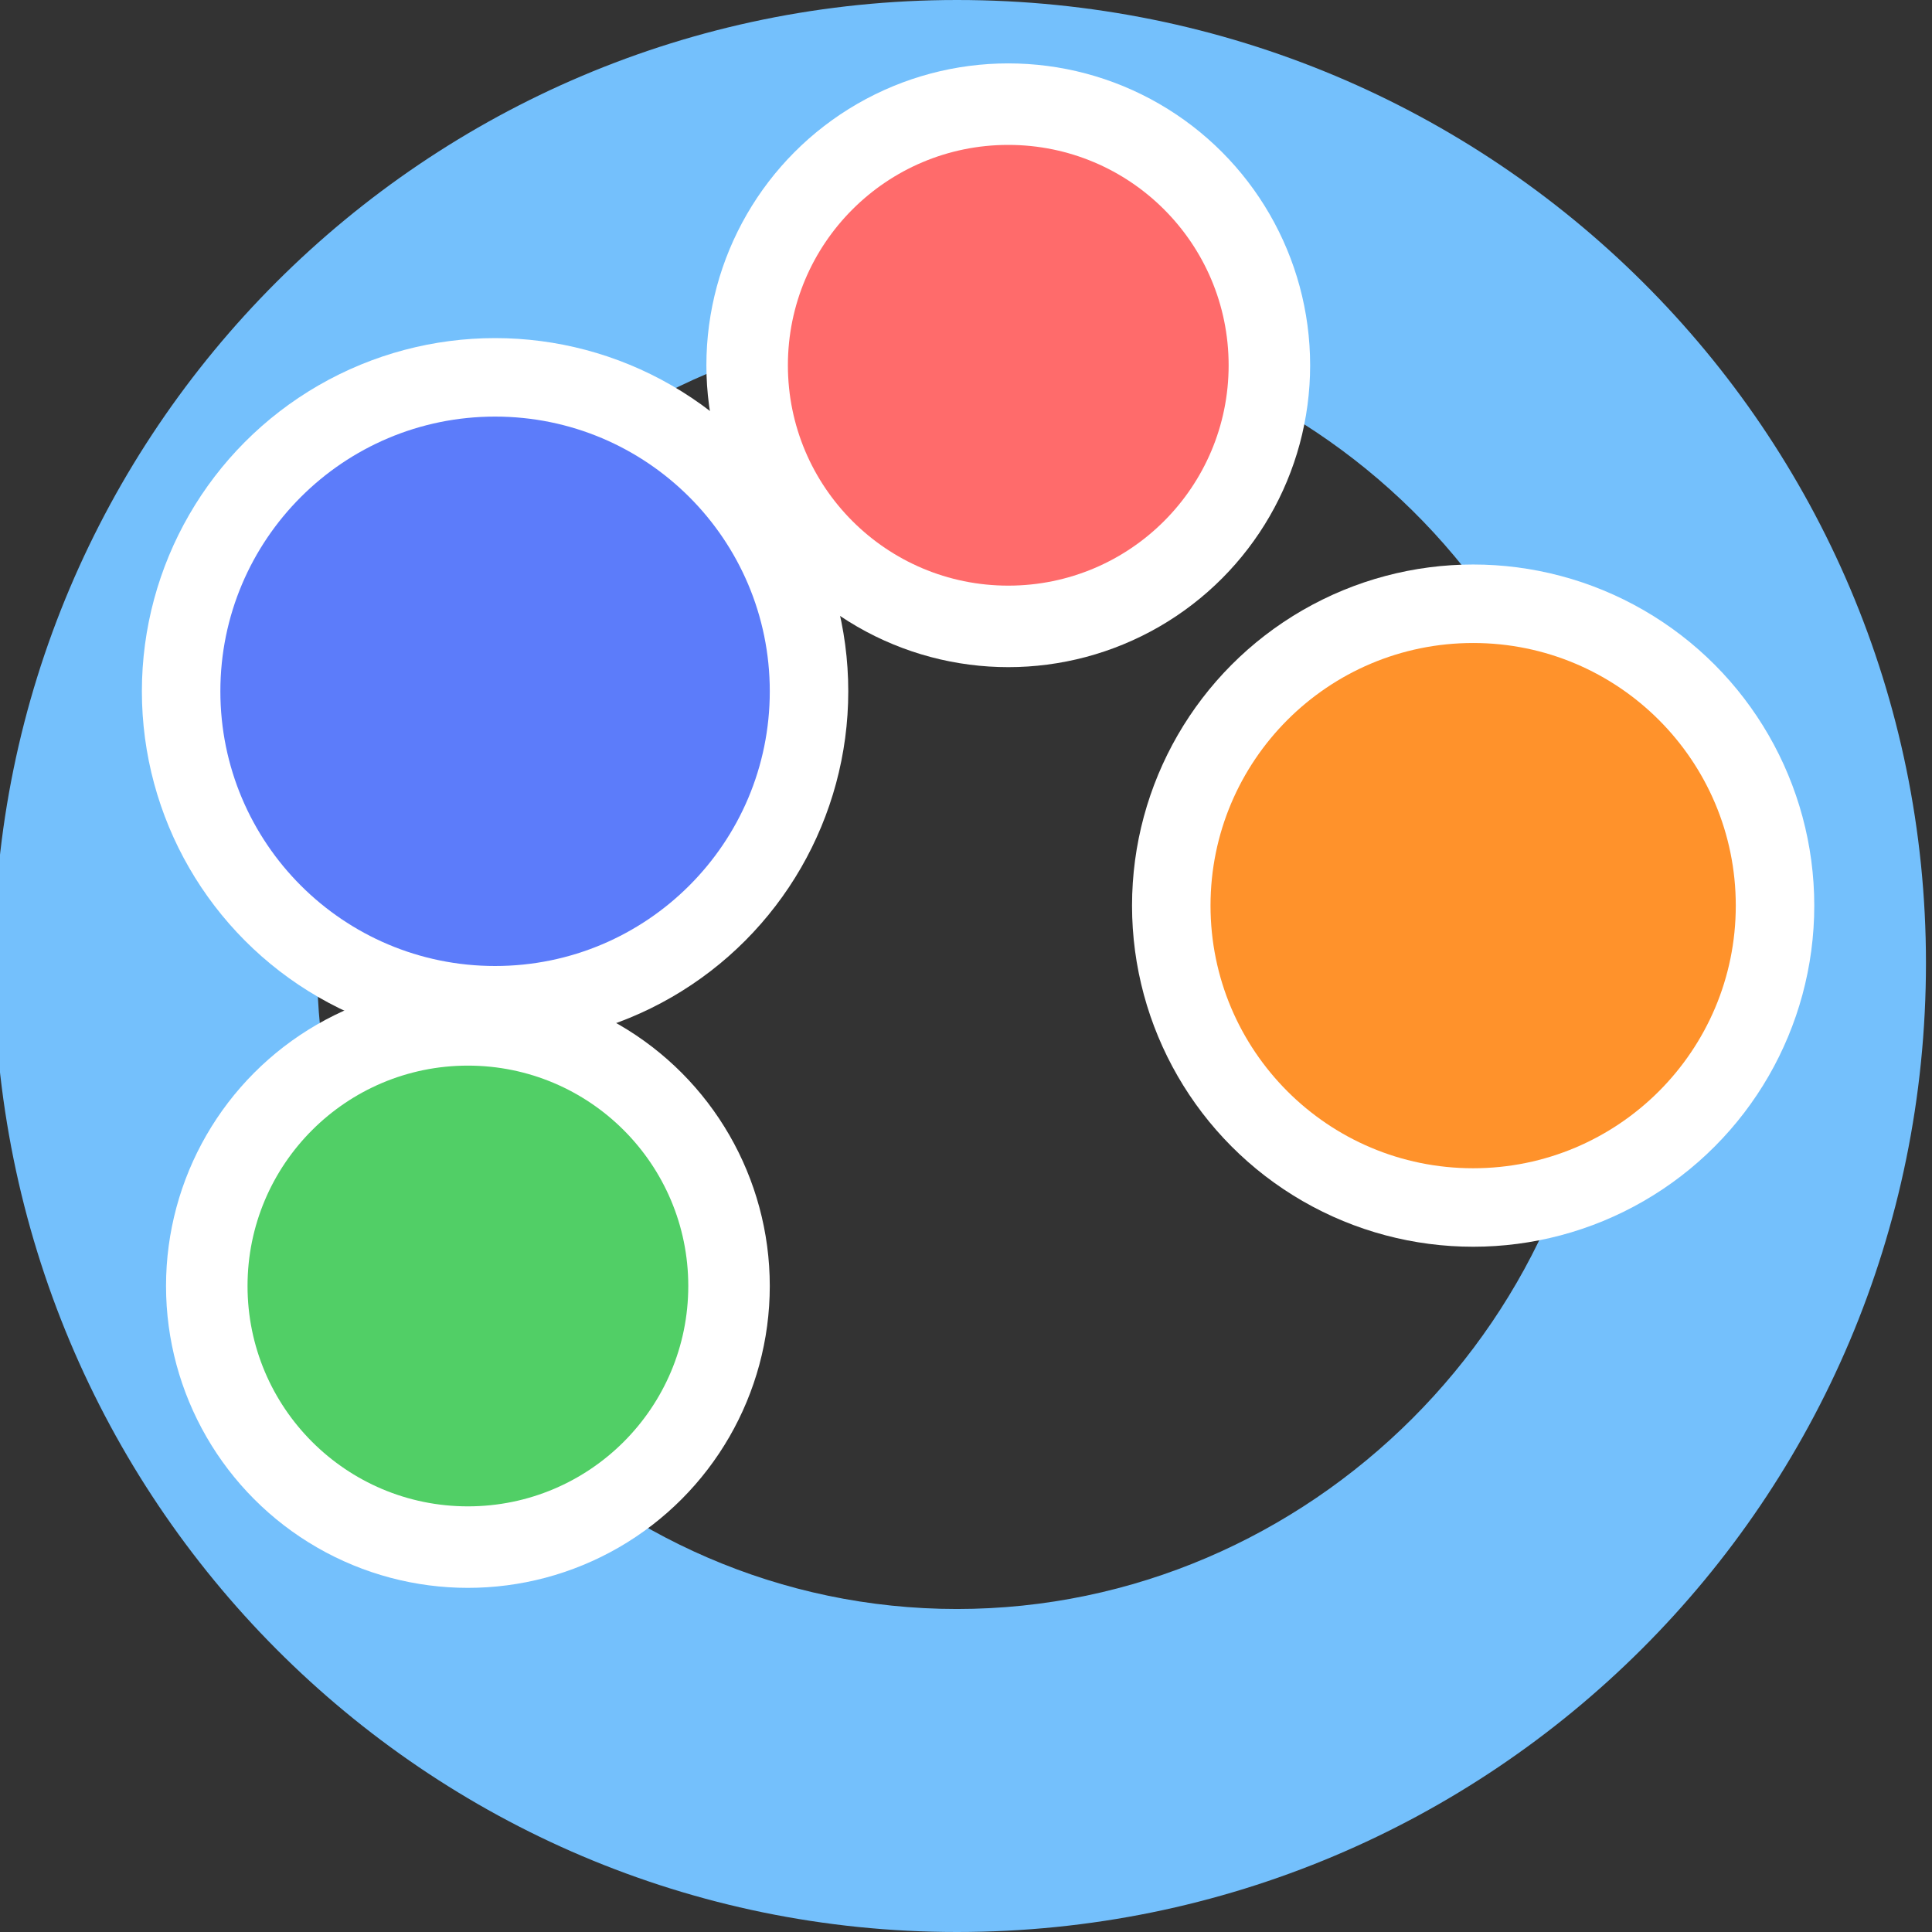 <svg version="1.1" id="Layer_1" xmlns="http://www.w3.org/2000/svg" x="0" y="0" viewBox="0 0 64 64" xml:space="preserve"><rect x="0" y="0" width="64" height="64" fill="#333333" stroke="none"/><style>.st1{fill:#fff}</style><path d="M31.7 0c17.8 0 32.1 14.3 32.1 31.9C63.8 49.7 49.4 64 31.7 64 14.1 64-.2 49.7-.2 31.9-.2 14.3 14.1 0 31.7 0zm0 10.7c-11.7 0-21.2 9.5-21.2 21.2S20 53.3 31.7 53.3s21.4-9.7 21.4-21.4-9.7-21.2-21.4-21.2z" fill="#74c0fc"/><circle class="st1" cx="15.5" cy="42.6" r="10"/><circle cx="15.5" cy="42.6" r="7.3" fill="#51cf66"/><circle class="st1" cx="16.4" cy="22.9" r="11.7"/><circle cx="16.4" cy="22.9" r="9.1" fill="#5c7cfa"/><circle class="st1" cx="33.4" cy="12.1" r="10"/><circle cx="33.4" cy="12.1" r="7.3" fill="#ff6b6b"/><circle class="st1" cx="48.8" cy="30" r="11.3"/><circle cx="48.8" cy="30" r="8.7" fill="#ff922b"/></svg>